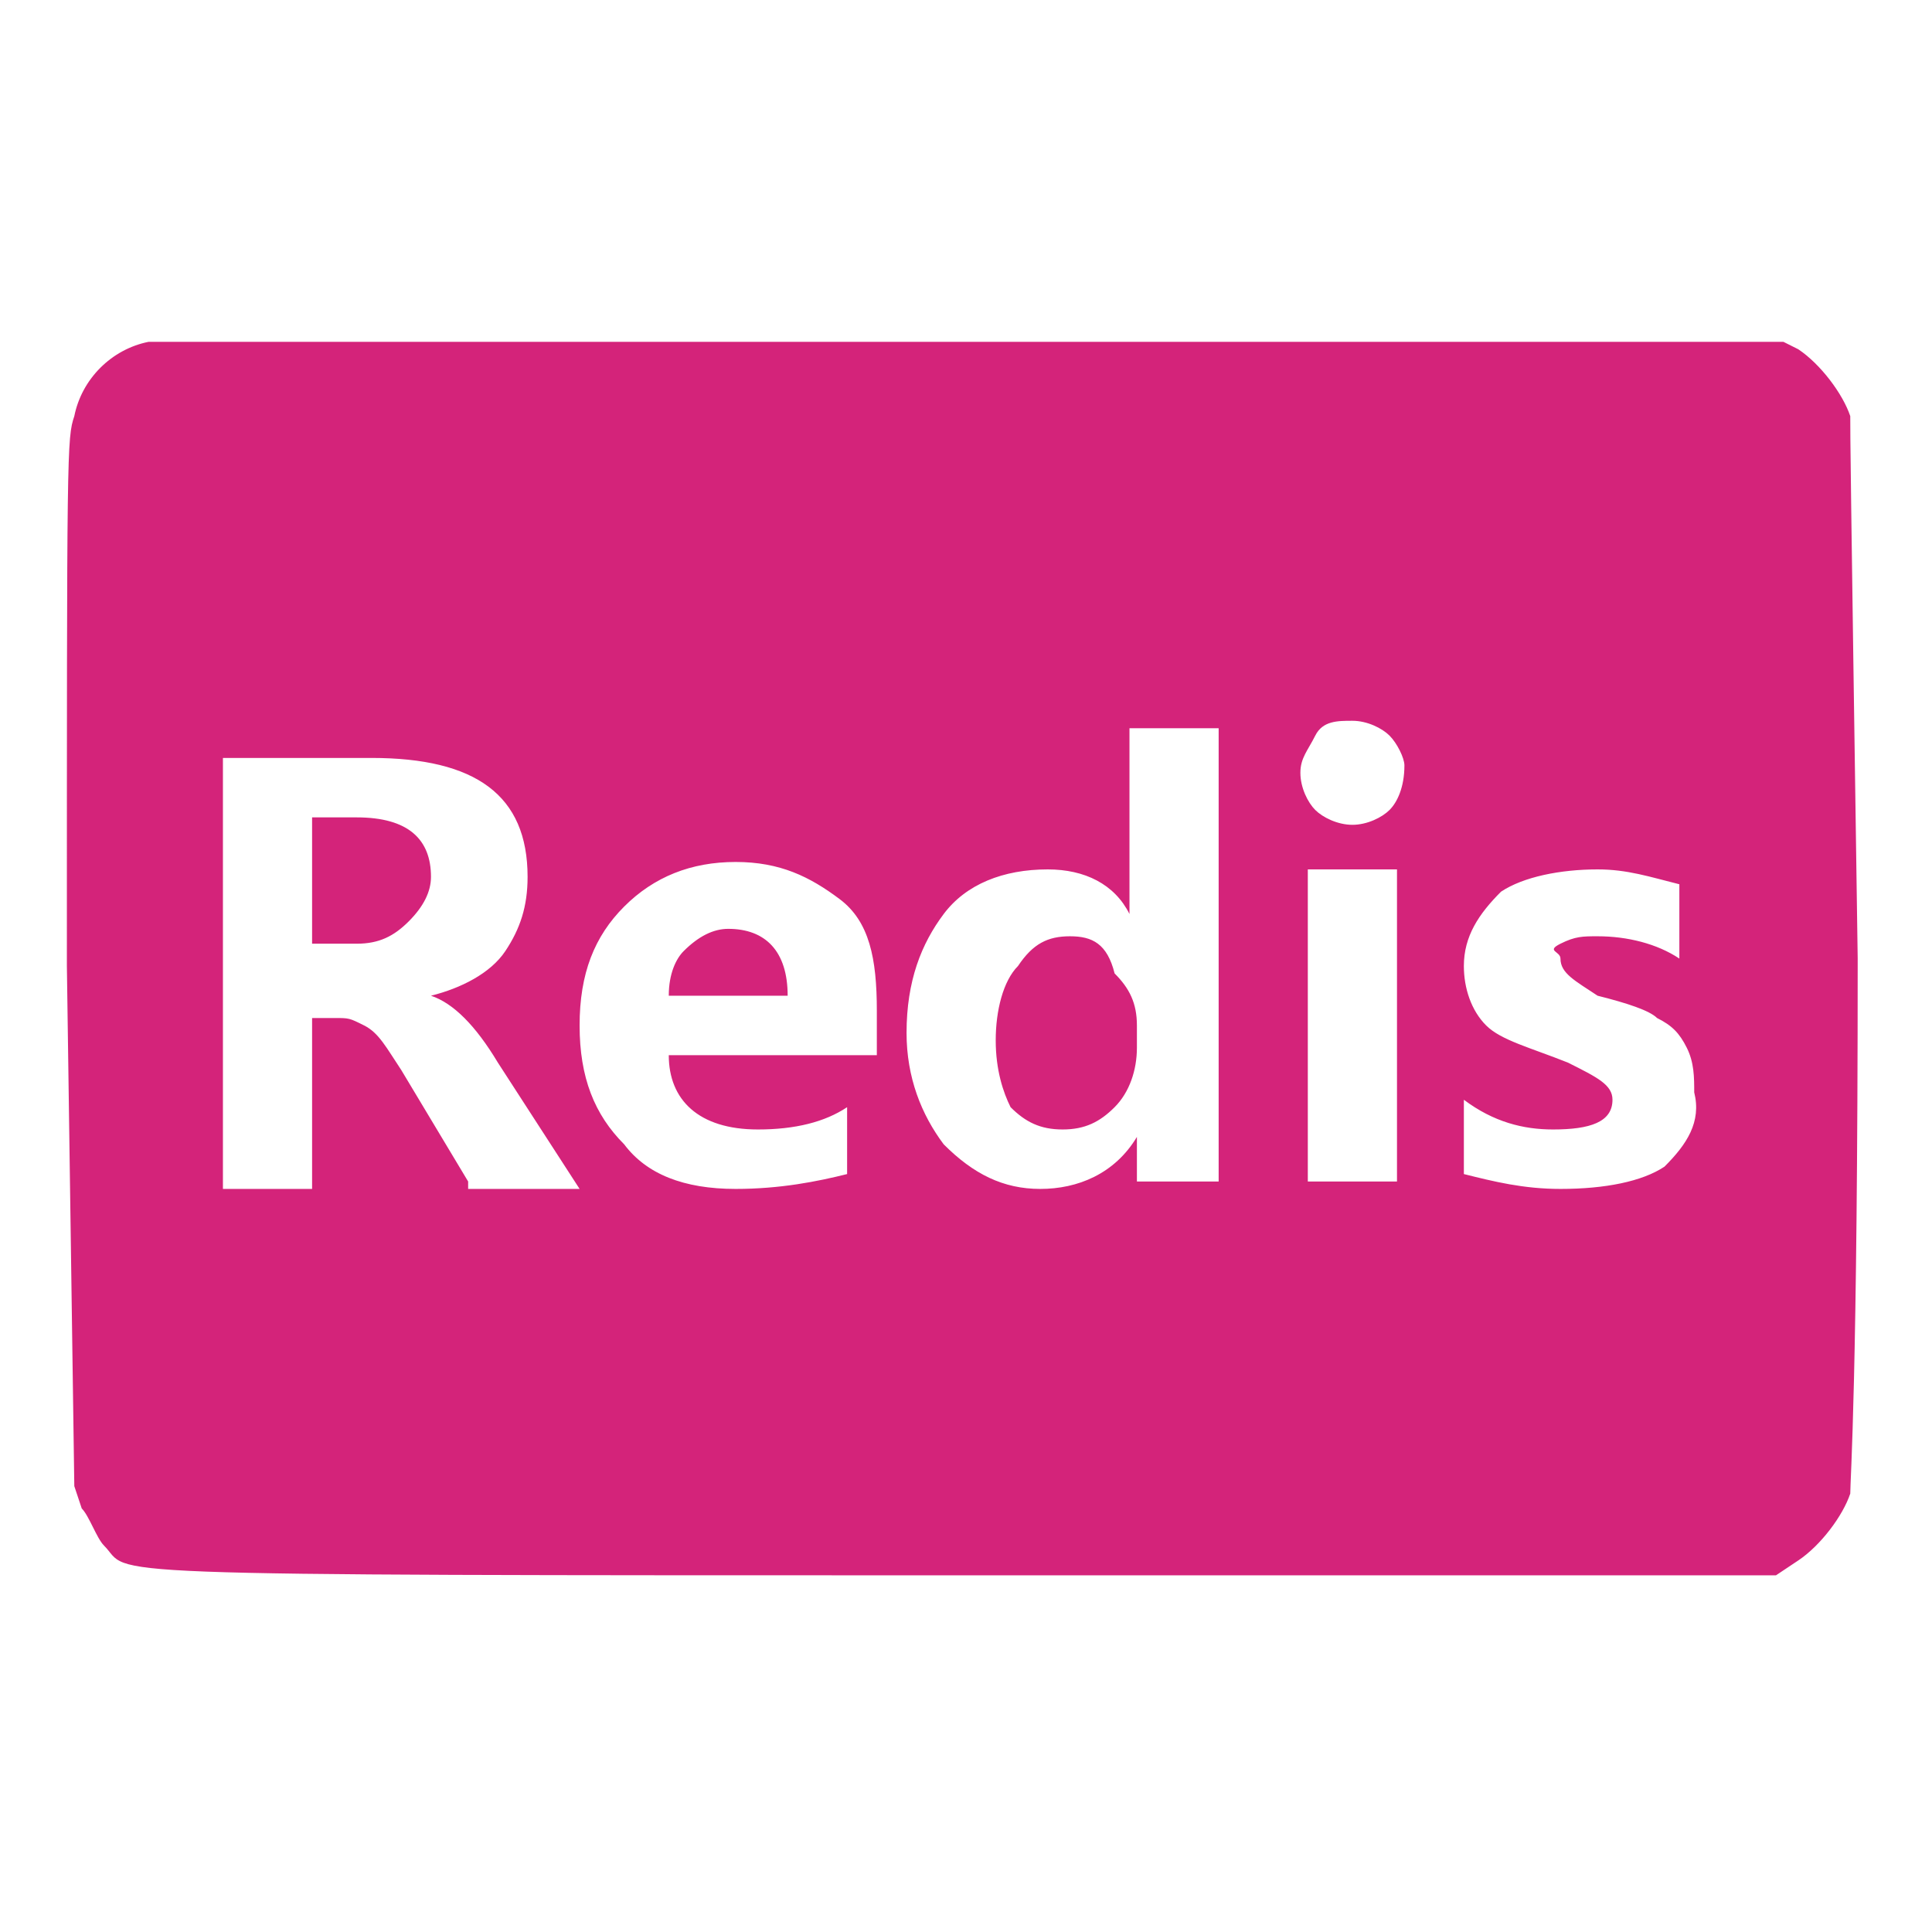 <svg t="1595056632158" class="icon" viewBox="0 0 1024 1024" version="1.1" xmlns="http://www.w3.org/2000/svg" p-id="11609" width="64" height="64"><path d="M385.97 492.308c-7.878 0-15.755 3.938-23.632 11.815-3.938 3.939-7.876 11.815-7.876 23.63h63.015c0-23.63-11.815-35.445-31.508-35.445z m181.168 3.938c-11.815 0-19.692 3.939-27.569 15.754-7.877 7.877-11.815 23.63-11.815 39.385s3.938 27.569 7.877 35.446c7.877 7.877 15.754 11.815 27.569 11.815s19.692-3.938 27.57-11.815 11.815-19.693 11.815-31.508v-11.815c0-11.816-3.939-19.693-11.816-27.57-3.938-15.753-11.815-19.692-23.63-19.692z m-378.092-63.015h-23.63v66.954h23.63c11.816 0 19.692-3.939 27.57-11.816 7.876-7.877 11.815-15.754 11.815-23.63 0-19.693-11.816-31.508-39.385-31.508z m791.63-212.677c-3.938-11.816-15.753-27.57-27.568-35.446l-7.877-3.939H78.769c-19.692 3.939-35.446 19.693-39.384 39.385-3.939 11.815-3.939 15.754-3.939 291.446l3.939 275.692 3.938 11.816c3.939 3.938 7.877 15.754 11.815 19.692 15.754 15.754-23.63 15.754 456.862 15.754h429.292l11.816-7.877c11.815-7.877 23.63-23.63 27.569-35.446 0-7.877 3.938-59.077 3.938-283.57-3.938-267.815-3.938-275.692-3.938-287.507zM248.124 626.215l-35.446-59.077c-7.877-11.815-11.815-19.692-19.692-23.63s-7.877-3.939-15.754-3.939h-11.816v90.585h-47.261v-228.43h78.77c55.138 0 82.707 19.691 82.707 63.014 0 15.754-3.939 27.57-11.816 39.385-7.877 11.815-23.63 19.692-39.384 23.63 11.815 3.94 23.63 15.755 35.446 35.447l43.323 66.954h-59.077zM460.8 559.262H354.462c0 23.63 15.753 39.384 47.261 39.384 19.692 0 35.446-3.938 47.262-11.815v35.446c-15.754 3.938-35.447 7.877-59.077 7.877-27.57 0-47.262-7.877-59.077-23.63-15.754-15.755-23.631-35.447-23.631-63.016 0-27.57 7.877-47.262 23.63-63.016 15.755-15.754 35.447-23.63 59.078-23.63s39.384 7.876 55.138 19.692 19.692 31.508 19.692 59.077v23.63z m189.046 66.953h-47.261v-23.63c-11.816 19.692-31.508 27.569-51.2 27.569s-35.447-7.877-51.2-23.63c-11.816-15.755-19.693-35.447-19.693-59.078 0-27.57 7.877-47.261 19.693-63.015C512 468.677 531.692 460.8 555.323 460.8c19.692 0 35.446 7.877 43.323 23.63v-98.46h47.262v240.245z m90.585 0h-47.262V460.8h47.262v165.415z m-3.939-196.923c-3.938 3.939-11.815 7.877-19.692 7.877s-15.754-3.938-19.692-7.877c-3.939-3.938-7.877-11.815-7.877-19.692s3.938-11.815 7.877-19.692 11.815-7.877 19.692-7.877 15.754 3.938 19.692 7.877c3.939 3.938 7.877 11.815 7.877 15.754 0 11.815-3.938 19.692-7.877 23.63z m145.723 189.046c-11.815 7.877-31.507 11.816-55.138 11.816-19.692 0-35.446-3.939-51.2-7.877v-39.385c15.754 11.816 31.508 15.754 47.261 15.754 19.693 0 31.508-3.938 31.508-15.754 0-7.877-7.877-11.815-23.63-19.692-19.693-7.877-35.447-11.815-43.324-19.692-7.877-7.877-11.815-19.693-11.815-31.508 0-15.754 7.877-27.57 19.692-39.385 11.816-7.877 31.508-11.815 51.2-11.815 15.754 0 27.57 3.938 43.323 7.877v39.385c-11.815-7.877-27.569-11.816-43.323-11.816-7.877 0-11.815 0-19.692 3.939s0 3.938 0 7.877c0 7.876 7.877 11.815 19.692 19.692 15.754 3.938 27.57 7.877 31.508 11.815 7.877 3.939 11.815 7.877 15.754 15.754s3.938 15.754 3.938 23.63c3.939 15.755-3.938 27.57-15.754 39.385z" p-id="11610" fill="#d4237a"></path></svg>